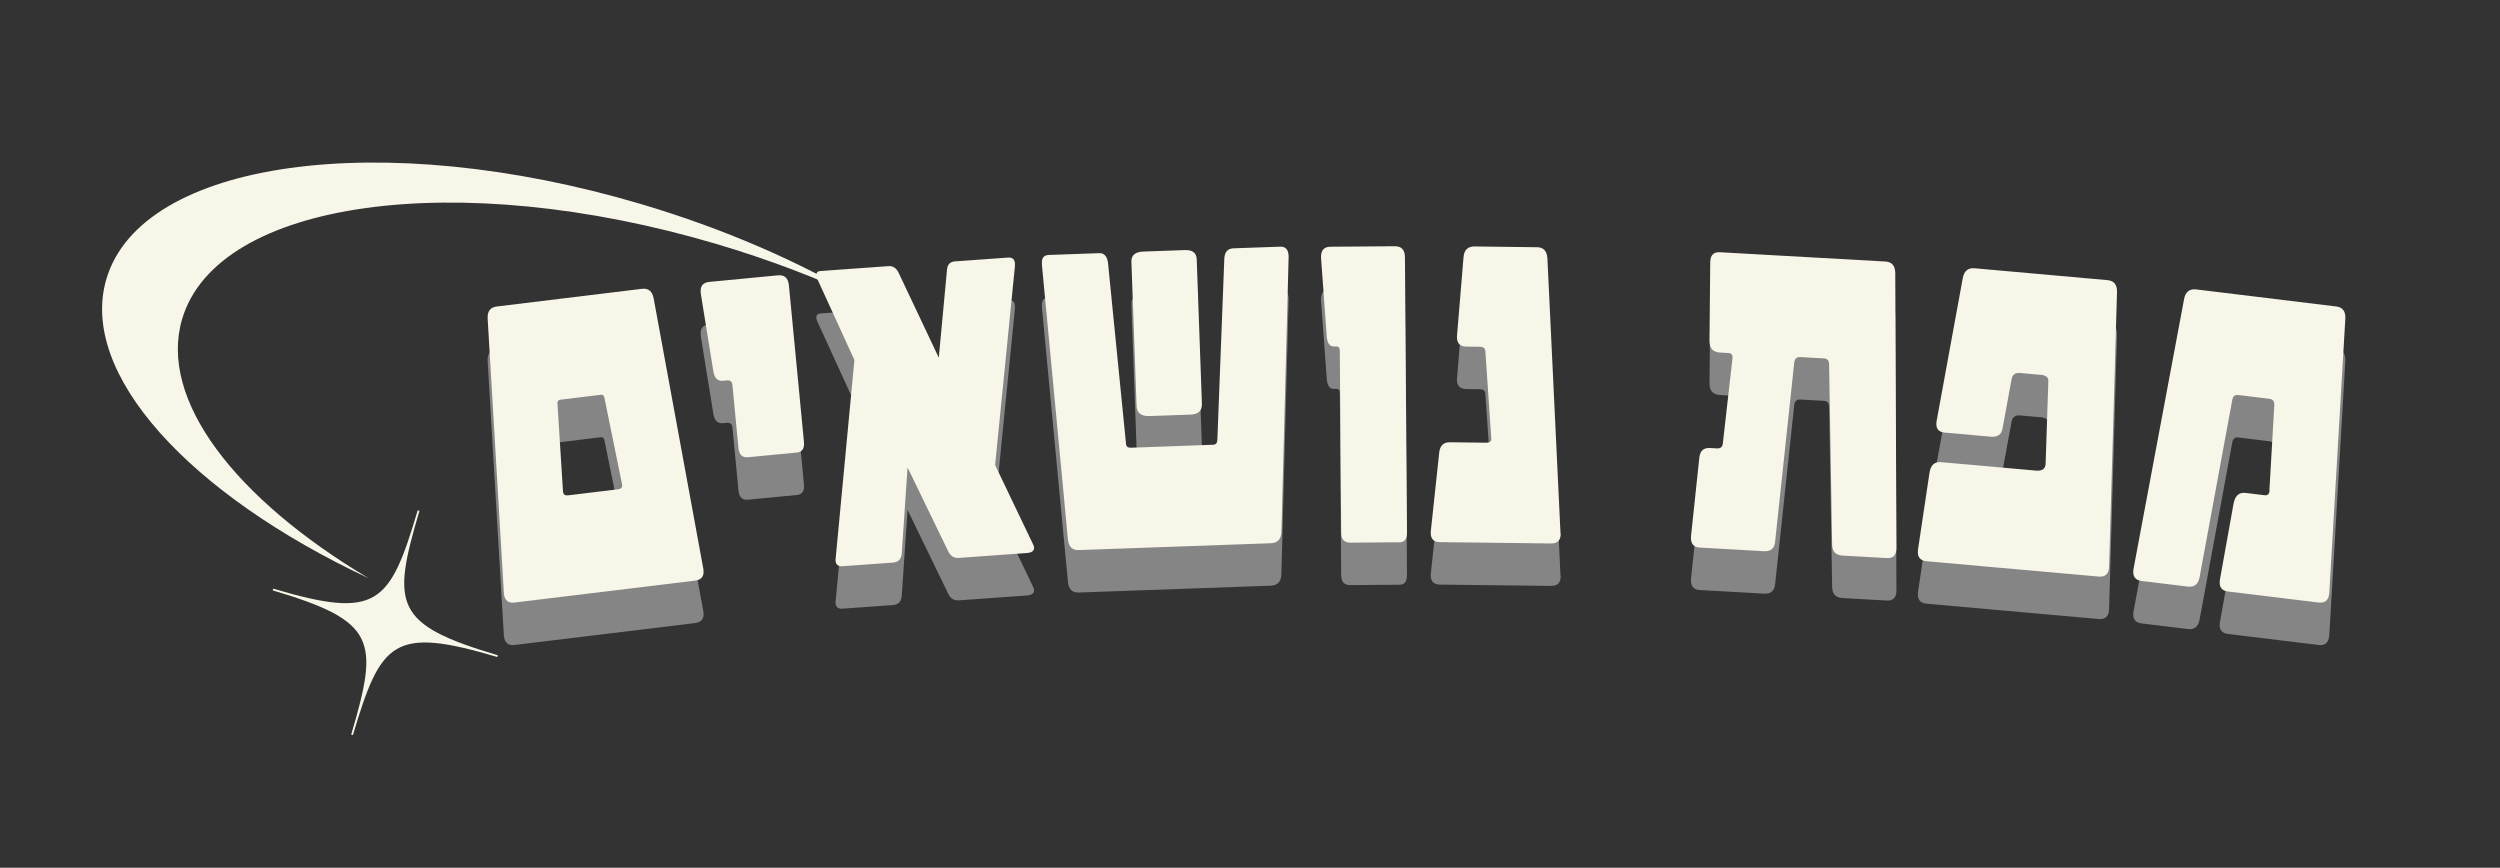 <svg xmlns="http://www.w3.org/2000/svg" xmlns:xlink="http://www.w3.org/1999/xlink" width="1066" zoomAndPan="magnify" viewBox="0 0 799.5 277.5" height="370" preserveAspectRatio="xMidYMid meet" version="1.0"><rect x="0" y="0" width="799.5" height="277.5" fill="#333333" stroke="none"/><defs><g/><clipPath id="1b05c6e00d"><path d="M 32 51 L 276 51 L 276 236 L 32 236 Z M 32 51 " clip-rule="nonzero"/></clipPath><clipPath id="0eae49ab95"><path d="M 225.246 268.418 L 0.594 201.781 L 54.457 20.195 L 279.109 86.828 Z M 225.246 268.418 " clip-rule="nonzero"/></clipPath><clipPath id="655ea4ecd3"><path d="M 225.246 268.418 L 0.594 201.781 L 54.457 20.195 L 279.109 86.828 Z M 225.246 268.418 " clip-rule="nonzero"/></clipPath></defs><g fill="#ffffff" fill-opacity="0.4"><g transform="translate(677.46, 198.462)"><g><path d="M 67.406 5.062 C 67.156 7.133 66.023 8.047 64.016 7.797 L 35.062 4.281 C 33.051 4.031 32.176 2.848 32.438 0.734 L 32.453 0.578 L 36.828 -23.797 C 37.305 -26.348 38.582 -27.5 40.656 -27.25 L 46.688 -26.516 C 47.664 -26.398 48.211 -26.832 48.328 -27.812 C 48.348 -28.02 48.336 -28.148 48.297 -28.203 L 49.859 -55.188 C 49.961 -56.488 49.445 -57.207 48.312 -57.344 L 38.312 -58.562 C 37.238 -58.695 36.598 -58.117 36.391 -56.828 L 25.953 -0.219 C 25.523 1.977 24.273 2.953 22.203 2.703 L 7.422 0.906 C 5.41 0.656 4.535 -0.523 4.797 -2.641 L 4.812 -2.797 L 21.016 -89.266 C 21.453 -91.566 22.754 -92.586 24.922 -92.328 L 69.656 -86.875 C 71.727 -86.625 72.703 -85.328 72.578 -82.984 L 67.438 4.844 Z M 67.406 5.062 "/></g></g></g><g fill="#ffffff" fill-opacity="0.4"><g transform="translate(608.643, 192.385)"><g><path d="M 65.828 2.734 C 65.641 4.805 64.539 5.754 62.531 5.578 L 7.453 0.672 C 5.43 0.484 4.516 -0.672 4.703 -2.797 L 4.719 -2.953 L 8.406 -27.594 C 8.781 -30.062 10.008 -31.203 12.094 -31.016 L 42.453 -28.312 C 44.367 -28.145 45.395 -28.812 45.531 -30.312 L 45.547 -30.547 L 46.422 -57.094 C 46.422 -58.188 45.586 -58.805 43.922 -58.953 L 37.406 -59.531 C 35.852 -59.676 34.938 -59.004 34.656 -57.516 L 31.75 -41.719 C 31.426 -39.82 30.176 -38.969 28 -39.156 L 13.25 -40.469 C 11.32 -40.645 10.445 -41.719 10.625 -43.688 L 10.641 -43.922 L 19.047 -89.828 C 19.461 -92.141 20.727 -93.203 22.844 -93.016 L 65.344 -89.219 C 67.414 -89.039 68.426 -87.773 68.375 -85.422 L 65.844 2.5 Z M 65.828 2.734 "/></g></g></g><g fill="#ffffff" fill-opacity="0.4"><g transform="translate(536.917, 188.318)"><g><path d="M 69.547 0.922 C 69.43 2.898 68.41 3.836 66.484 3.734 L 52.328 2.938 C 50.141 2.812 49.031 1.625 49 -0.625 L 48.031 -58.234 C 48 -59.43 47.461 -60.062 46.422 -60.125 L 38.781 -60.547 C 37.695 -60.609 37.066 -60.047 36.891 -58.859 L 30.781 -1.641 C 30.602 0.598 29.426 1.656 27.25 1.531 L 6.688 0.375 C 4.676 0.258 3.734 -0.891 3.859 -3.078 L 3.859 -3.156 L 6.5 -28.141 C 6.676 -30.473 7.805 -31.582 9.891 -31.469 L 12.156 -31.344 C 13.25 -31.281 13.875 -31.766 14.031 -32.797 L 17.125 -60.125 L 17.125 -60.359 C 17.188 -61.297 16.754 -61.789 15.828 -61.844 L 13.094 -62 C 10.852 -62.125 9.75 -63.398 9.781 -65.828 L 10.016 -90.734 L 10.031 -91.203 C 10.145 -93.223 11.16 -94.18 13.078 -94.078 L 66.031 -91.109 C 68.102 -90.992 69.156 -89.766 69.188 -87.422 L 69.562 0.531 Z M 69.547 0.922 "/></g></g></g><g fill="#ffffff" fill-opacity="0.4"><g transform="translate(502.232, 187.507)"><g/></g></g><g fill="#ffffff" fill-opacity="0.4"><g transform="translate(454.312, 186.873)"><g><path d="M 44.797 -2.516 C 44.773 -0.484 43.75 0.52 41.719 0.5 L 6.078 0.078 C 4.16 0.047 3.211 -0.984 3.234 -3.016 L 3.25 -3.328 L 5.953 -28.562 C 6.18 -30.781 7.312 -31.879 9.344 -31.859 L 20.812 -31.719 C 22 -31.707 22.598 -32.039 22.609 -32.719 L 22.609 -32.953 L 20.703 -61.062 C 20.609 -61.945 20.016 -62.395 18.922 -62.406 L 14.625 -62.453 C 12.602 -62.484 11.602 -63.508 11.625 -65.531 L 11.625 -65.688 L 13.719 -91 C 13.895 -93.344 15.078 -94.504 17.266 -94.484 L 37.234 -94.234 C 39.305 -94.211 40.41 -93.031 40.547 -90.688 L 44.734 -2.828 C 44.785 -2.773 44.805 -2.672 44.797 -2.516 Z M 44.797 -2.516 "/></g></g></g><g fill="#ffffff" fill-opacity="0.4"><g transform="translate(418.721, 187.211)"><g><path d="M 31.234 -3.438 C 31.254 -1.301 30.488 -0.227 28.938 -0.219 L 13.094 -0.094 C 11.176 -0.082 10.207 -1.145 10.188 -3.281 L 9.75 -61.375 C 9.75 -62.363 9.383 -62.852 8.656 -62.844 L 7.797 -62.844 C 6.492 -62.832 5.754 -63.891 5.578 -66.016 L 3.75 -91.188 L 3.75 -91.422 C 3.727 -93.609 4.734 -94.711 6.766 -94.734 L 27.359 -94.891 C 29.484 -94.898 30.555 -93.734 30.578 -91.391 Z M 31.234 -3.438 "/></g></g></g><g fill="#ffffff" fill-opacity="0.4"><g transform="translate(332.057, 189.959)"><g><path d="M 52.312 -47.297 C 52.395 -45.055 51.211 -43.891 48.766 -43.797 L 35.516 -43.328 C 32.867 -43.234 31.504 -44.305 31.422 -46.547 L 29.766 -92.672 C 29.691 -94.754 30.977 -95.844 33.625 -95.938 L 46.875 -96.406 C 49.32 -96.5 50.582 -95.504 50.656 -93.422 Z M 80.047 -94.234 L 77.734 -6.297 C 77.66 -3.953 76.531 -2.738 74.344 -2.656 L 12.922 -0.469 C 10.859 -0.383 9.707 -1.516 9.469 -3.859 L 1.172 -91.406 L 1.141 -92.266 C 1.078 -93.93 1.801 -94.789 3.312 -94.844 L 19.438 -95.422 C 21.102 -95.484 22.055 -94.398 22.297 -92.172 L 28.047 -34.406 C 28.117 -33.57 28.645 -33.172 29.625 -33.203 L 55.969 -34.156 C 56.75 -34.188 57.176 -34.672 57.25 -35.609 L 59.469 -93.5 C 59.539 -95.738 60.508 -96.895 62.375 -96.969 L 77.344 -97.5 C 79.062 -97.562 79.957 -96.578 80.031 -94.547 Z M 80.047 -94.234 "/></g></g></g><g fill="#ffffff" fill-opacity="0.4"><g transform="translate(264.849, 194.978)"><g><path d="M 59.734 -97.156 C 59.754 -96.738 59.75 -96.426 59.719 -96.219 L 53.391 -32.672 L 65.625 -7.125 C 65.75 -6.82 65.82 -6.566 65.844 -6.359 C 65.914 -5.266 65.148 -4.66 63.547 -4.547 L 41.766 -2.984 C 40.266 -2.879 39.148 -3.562 38.422 -5.031 L 25.391 -31.906 L 23.531 -4.438 C 23.395 -2.594 22.453 -1.609 20.703 -1.484 L 4.578 -0.328 C 3.191 -0.223 2.453 -0.82 2.359 -2.125 C 2.336 -2.383 2.348 -2.598 2.391 -2.766 L 8.391 -66.266 L -3.391 -92.016 C -3.617 -92.461 -3.75 -92.895 -3.781 -93.312 C -3.844 -94.188 -3.414 -94.66 -2.5 -94.734 L 19.375 -96.297 C 20.77 -96.391 21.844 -95.633 22.594 -94.031 L 35.375 -67.016 L 38 -95.125 C 38.133 -96.801 38.973 -97.695 40.516 -97.812 L 57.547 -99.031 C 58.898 -99.125 59.629 -98.5 59.734 -97.156 Z M 59.734 -97.156 "/></g></g></g><g fill="#ffffff" fill-opacity="0.4"><g transform="translate(228.416, 198.687)"><g><path d="M 28.688 -43.797 C 28.883 -41.68 28.129 -40.547 26.422 -40.391 L 10.828 -38.891 C 8.973 -38.711 7.945 -39.68 7.75 -41.797 L 5.812 -61.984 C 5.707 -63.078 5.109 -63.57 4.016 -63.469 L 2.766 -63.344 C 1.109 -63.188 0.098 -64.156 -0.266 -66.25 L -4.297 -91.156 L -4.328 -91.469 C -4.535 -93.594 -3.629 -94.754 -1.609 -94.953 L 20.344 -97.062 C 22.469 -97.258 23.645 -96.191 23.875 -93.859 Z M 28.688 -43.797 "/></g></g></g><g fill="#ffffff" fill-opacity="0.4"><g transform="translate(157.139, 207.174)"><g><path d="M 67.828 -11.328 C 68.078 -9.305 67.191 -8.172 65.172 -7.922 L 7.422 -0.906 C 5.41 -0.656 4.281 -1.566 4.031 -3.641 L 4 -3.859 L -1.188 -91.688 C -1.312 -94.031 -0.344 -95.328 1.719 -95.578 L 48.172 -101.234 C 50.223 -101.484 51.469 -100.453 51.906 -98.141 L 67.797 -11.625 Z M 41.797 -38.703 L 36.125 -66.531 C 35.945 -67.145 35.602 -67.422 35.094 -67.359 L 22.234 -65.797 C 21.461 -65.703 21.094 -65.336 21.125 -64.703 L 22.906 -36.406 L 22.922 -36.328 C 23.023 -35.453 23.57 -35.07 24.562 -35.188 L 40.5 -37.125 C 41.477 -37.25 41.922 -37.695 41.828 -38.469 Z M 41.797 -38.703 "/></g></g></g><g fill="#f8f6e9" fill-opacity="1"><g transform="translate(677.46, 184.886)"><g><path d="M 67.406 5.062 C 67.156 7.133 66.023 8.047 64.016 7.797 L 35.062 4.281 C 33.051 4.031 32.176 2.848 32.438 0.734 L 32.453 0.578 L 36.828 -23.797 C 37.305 -26.348 38.582 -27.5 40.656 -27.25 L 46.688 -26.516 C 47.664 -26.398 48.211 -26.832 48.328 -27.812 C 48.348 -28.02 48.336 -28.148 48.297 -28.203 L 49.859 -55.188 C 49.961 -56.488 49.445 -57.207 48.312 -57.344 L 38.312 -58.562 C 37.238 -58.695 36.598 -58.117 36.391 -56.828 L 25.953 -0.219 C 25.523 1.977 24.273 2.953 22.203 2.703 L 7.422 0.906 C 5.41 0.656 4.535 -0.523 4.797 -2.641 L 4.812 -2.797 L 21.016 -89.266 C 21.453 -91.566 22.754 -92.586 24.922 -92.328 L 69.656 -86.875 C 71.727 -86.625 72.703 -85.328 72.578 -82.984 L 67.438 4.844 Z M 67.406 5.062 "/></g></g></g><g fill="#f8f6e9" fill-opacity="1"><g transform="translate(608.643, 178.81)"><g><path d="M 65.828 2.734 C 65.641 4.805 64.539 5.754 62.531 5.578 L 7.453 0.672 C 5.43 0.484 4.516 -0.672 4.703 -2.797 L 4.719 -2.953 L 8.406 -27.594 C 8.781 -30.062 10.008 -31.203 12.094 -31.016 L 42.453 -28.312 C 44.367 -28.145 45.395 -28.812 45.531 -30.312 L 45.547 -30.547 L 46.422 -57.094 C 46.422 -58.188 45.586 -58.805 43.922 -58.953 L 37.406 -59.531 C 35.852 -59.676 34.938 -59.004 34.656 -57.516 L 31.75 -41.719 C 31.426 -39.82 30.176 -38.969 28 -39.156 L 13.25 -40.469 C 11.32 -40.645 10.445 -41.719 10.625 -43.688 L 10.641 -43.922 L 19.047 -89.828 C 19.461 -92.141 20.727 -93.203 22.844 -93.016 L 65.344 -89.219 C 67.414 -89.039 68.426 -87.773 68.375 -85.422 L 65.844 2.5 Z M 65.828 2.734 "/></g></g></g><g fill="#f8f6e9" fill-opacity="1"><g transform="translate(536.917, 174.742)"><g><path d="M 69.547 0.922 C 69.43 2.898 68.41 3.836 66.484 3.734 L 52.328 2.938 C 50.141 2.812 49.031 1.625 49 -0.625 L 48.031 -58.234 C 48 -59.43 47.461 -60.062 46.422 -60.125 L 38.781 -60.547 C 37.695 -60.609 37.066 -60.047 36.891 -58.859 L 30.781 -1.641 C 30.602 0.598 29.426 1.656 27.25 1.531 L 6.688 0.375 C 4.676 0.258 3.734 -0.891 3.859 -3.078 L 3.859 -3.156 L 6.5 -28.141 C 6.676 -30.473 7.805 -31.582 9.891 -31.469 L 12.156 -31.344 C 13.25 -31.281 13.875 -31.766 14.031 -32.797 L 17.125 -60.125 L 17.125 -60.359 C 17.188 -61.297 16.754 -61.789 15.828 -61.844 L 13.094 -62 C 10.852 -62.125 9.75 -63.398 9.781 -65.828 L 10.016 -90.734 L 10.031 -91.203 C 10.145 -93.223 11.16 -94.18 13.078 -94.078 L 66.031 -91.109 C 68.102 -90.992 69.156 -89.766 69.188 -87.422 L 69.562 0.531 Z M 69.547 0.922 "/></g></g></g><g fill="#f8f6e9" fill-opacity="1"><g transform="translate(502.232, 173.932)"><g/></g></g><g fill="#f8f6e9" fill-opacity="1"><g transform="translate(454.312, 173.297)"><g><path d="M 44.797 -2.516 C 44.773 -0.484 43.75 0.52 41.719 0.5 L 6.078 0.078 C 4.16 0.047 3.211 -0.984 3.234 -3.016 L 3.25 -3.328 L 5.953 -28.562 C 6.18 -30.781 7.312 -31.879 9.344 -31.859 L 20.812 -31.719 C 22 -31.707 22.598 -32.039 22.609 -32.719 L 22.609 -32.953 L 20.703 -61.062 C 20.609 -61.945 20.016 -62.395 18.922 -62.406 L 14.625 -62.453 C 12.602 -62.484 11.602 -63.508 11.625 -65.531 L 11.625 -65.688 L 13.719 -91 C 13.895 -93.344 15.078 -94.504 17.266 -94.484 L 37.234 -94.234 C 39.305 -94.211 40.41 -93.031 40.547 -90.688 L 44.734 -2.828 C 44.785 -2.773 44.805 -2.672 44.797 -2.516 Z M 44.797 -2.516 "/></g></g></g><g fill="#f8f6e9" fill-opacity="1"><g transform="translate(418.721, 173.636)"><g><path d="M 31.234 -3.438 C 31.254 -1.301 30.488 -0.227 28.938 -0.219 L 13.094 -0.094 C 11.176 -0.082 10.207 -1.145 10.188 -3.281 L 9.75 -61.375 C 9.75 -62.363 9.383 -62.852 8.656 -62.844 L 7.797 -62.844 C 6.492 -62.832 5.754 -63.891 5.578 -66.016 L 3.75 -91.188 L 3.75 -91.422 C 3.727 -93.609 4.734 -94.711 6.766 -94.734 L 27.359 -94.891 C 29.484 -94.898 30.555 -93.734 30.578 -91.391 Z M 31.234 -3.438 "/></g></g></g><g fill="#f8f6e9" fill-opacity="1"><g transform="translate(332.057, 176.383)"><g><path d="M 52.312 -47.297 C 52.395 -45.055 51.211 -43.891 48.766 -43.797 L 35.516 -43.328 C 32.867 -43.234 31.504 -44.305 31.422 -46.547 L 29.766 -92.672 C 29.691 -94.754 30.977 -95.844 33.625 -95.938 L 46.875 -96.406 C 49.32 -96.5 50.582 -95.504 50.656 -93.422 Z M 80.047 -94.234 L 77.734 -6.297 C 77.66 -3.953 76.531 -2.738 74.344 -2.656 L 12.922 -0.469 C 10.859 -0.383 9.707 -1.516 9.469 -3.859 L 1.172 -91.406 L 1.141 -92.266 C 1.078 -93.93 1.801 -94.789 3.312 -94.844 L 19.438 -95.422 C 21.102 -95.484 22.055 -94.398 22.297 -92.172 L 28.047 -34.406 C 28.117 -33.57 28.645 -33.172 29.625 -33.203 L 55.969 -34.156 C 56.75 -34.188 57.176 -34.672 57.25 -35.609 L 59.469 -93.5 C 59.539 -95.738 60.508 -96.895 62.375 -96.969 L 77.344 -97.5 C 79.062 -97.562 79.957 -96.578 80.031 -94.547 Z M 80.047 -94.234 "/></g></g></g><g fill="#f8f6e9" fill-opacity="1"><g transform="translate(264.849, 181.403)"><g><path d="M 59.734 -97.156 C 59.754 -96.738 59.75 -96.426 59.719 -96.219 L 53.391 -32.672 L 65.625 -7.125 C 65.75 -6.82 65.82 -6.566 65.844 -6.359 C 65.914 -5.266 65.148 -4.66 63.547 -4.547 L 41.766 -2.984 C 40.266 -2.879 39.148 -3.562 38.422 -5.031 L 25.391 -31.906 L 23.531 -4.438 C 23.395 -2.594 22.453 -1.609 20.703 -1.484 L 4.578 -0.328 C 3.191 -0.223 2.453 -0.82 2.359 -2.125 C 2.336 -2.383 2.348 -2.598 2.391 -2.766 L 8.391 -66.266 L -3.391 -92.016 C -3.617 -92.461 -3.75 -92.895 -3.781 -93.312 C -3.844 -94.188 -3.414 -94.66 -2.5 -94.734 L 19.375 -96.297 C 20.77 -96.391 21.844 -95.633 22.594 -94.031 L 35.375 -67.016 L 38 -95.125 C 38.133 -96.801 38.973 -97.695 40.516 -97.812 L 57.547 -99.031 C 58.898 -99.125 59.629 -98.5 59.734 -97.156 Z M 59.734 -97.156 "/></g></g></g><g fill="#f8f6e9" fill-opacity="1"><g transform="translate(228.416, 185.111)"><g><path d="M 28.688 -43.797 C 28.883 -41.68 28.129 -40.547 26.422 -40.391 L 10.828 -38.891 C 8.973 -38.711 7.945 -39.68 7.75 -41.797 L 5.812 -61.984 C 5.707 -63.078 5.109 -63.57 4.016 -63.469 L 2.766 -63.344 C 1.109 -63.188 0.098 -64.156 -0.266 -66.25 L -4.297 -91.156 L -4.328 -91.469 C -4.535 -93.594 -3.629 -94.754 -1.609 -94.953 L 20.344 -97.062 C 22.469 -97.258 23.645 -96.191 23.875 -93.859 Z M 28.688 -43.797 "/></g></g></g><g fill="#f8f6e9" fill-opacity="1"><g transform="translate(157.139, 193.598)"><g><path d="M 67.828 -11.328 C 68.078 -9.305 67.191 -8.172 65.172 -7.922 L 7.422 -0.906 C 5.41 -0.656 4.281 -1.566 4.031 -3.641 L 4 -3.859 L -1.188 -91.688 C -1.312 -94.031 -0.344 -95.328 1.719 -95.578 L 48.172 -101.234 C 50.223 -101.484 51.469 -100.453 51.906 -98.141 L 67.797 -11.625 Z M 41.797 -38.703 L 36.125 -66.531 C 35.945 -67.145 35.602 -67.422 35.094 -67.359 L 22.234 -65.797 C 21.461 -65.703 21.094 -65.336 21.125 -64.703 L 22.906 -36.406 L 22.922 -36.328 C 23.023 -35.453 23.57 -35.07 24.562 -35.188 L 40.5 -37.125 C 41.477 -37.25 41.922 -37.695 41.828 -38.469 Z M 41.797 -38.703 "/></g></g></g><g clip-path="url(#1b05c6e00d)"><g clip-path="url(#0eae49ab95)"><g clip-path="url(#655ea4ecd3)"><path fill="#f8f6e9" d="M 205.035 65.27 C 231.629 73.156 255.668 83.699 275.73 95.648 C 261.469 88.949 245.863 82.992 229.266 78.066 C 146.059 53.387 69.496 64.098 58.258 101.992 C 50.613 127.766 75.176 159.48 117.867 184.91 C 60.625 158.07 25.031 119.523 34.035 89.18 C 45.27 51.297 121.832 40.59 205.035 65.27 Z M 159.199 209.555 L 159.035 210.109 C 125.816 200.258 121.809 204.93 112.836 235.184 L 112.281 235.02 C 121.254 204.766 120.426 198.656 87.211 188.805 L 87.375 188.25 C 120.594 198.102 124.609 193.445 133.582 163.195 L 134.141 163.359 C 125.168 193.613 125.98 199.699 159.199 209.555 " fill-opacity="1" fill-rule="evenodd"/></g></g></g></svg>